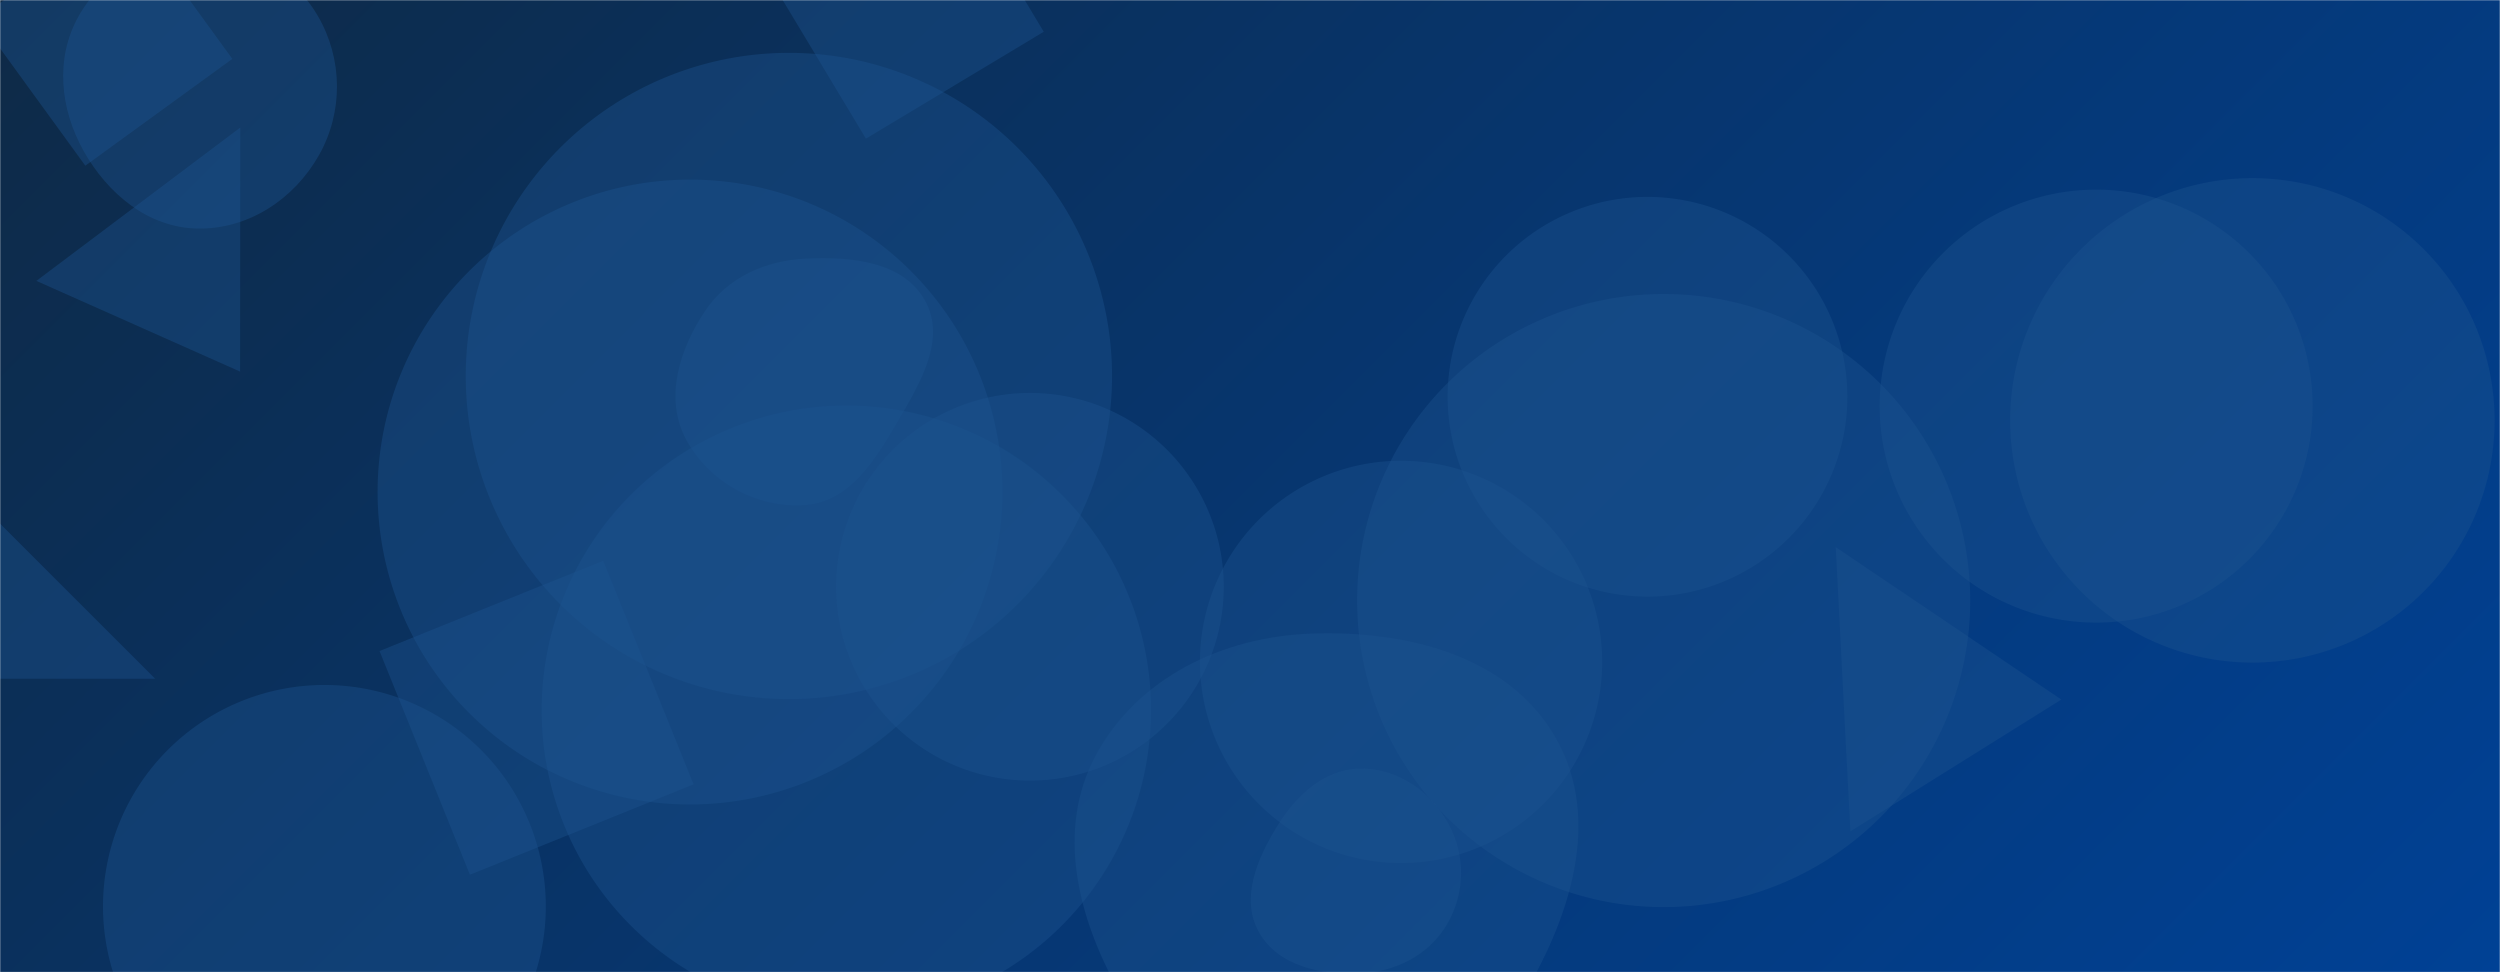 <svg xmlns="http://www.w3.org/2000/svg" version="1.1" xmlns:xlink="http://www.w3.org/1999/xlink" xmlns:svgjs="http://svgjs.dev/svgjs" width="1440" height="560" preserveAspectRatio="none" viewBox="0 0 1440 560">
    <g mask="url(&quot;#SvgjsMask1136&quot;)" fill="none">
        <rect width="1440" height="560" x="0" y="0" fill="url(&quot;#SvgjsLinearGradient1137&quot;)"></rect>
        <path d="M833.84 228.53 a115.11 115.11 0 1 0 230.22 0 a115.11 115.11 0 1 0 -230.22 0z" fill="rgba(28, 83, 142, 0.4)" class="triangle-float2"></path>
        <path d="M464.156,290.909C489.505,288.933,504.125,265.122,516.922,243.151C529.846,220.962,545.354,195.455,532.802,173.054C520.098,150.382,490.115,147.729,464.156,148.982C440.806,150.109,419.086,159.73,406.103,179.17C391.353,201.257,382.669,229.096,394.914,252.664C407.943,277.741,435.982,293.106,464.156,290.909" fill="rgba(28, 83, 142, 0.4)" class="triangle-float2"></path>
        <path d="M113.831,131.649C143.027,132.173,169.412,114.76,183.756,89.325C197.848,64.337,197.482,33.783,182.983,9.029C168.64,-15.458,142.209,-30.121,113.831,-30.054C85.571,-29.987,59.09,-15.28,45.247,9.357C31.669,33.523,34.566,62.714,48.125,86.89C62.019,111.664,85.432,131.139,113.831,131.649" fill="rgba(28, 83, 142, 0.4)" class="triangle-float2"></path>
        <path d="M217.49 283.41 a179.96 179.96 0 1 0 359.92 0 a179.96 179.96 0 1 0 -359.92 0z" fill="rgba(28, 83, 142, 0.4)" class="triangle-float1"></path>
        <path d="M1157.85 242.13 a139.52 139.52 0 1 0 279.04 0 a139.52 139.52 0 1 0 -279.04 0z" fill="rgba(28, 83, 142, 0.4)" class="triangle-float1"></path>
        <path d="M138.393 73.473L20.953 161.794 138.301 214.041z" fill="rgba(28, 83, 142, 0.4)" class="triangle-float1"></path>
        <path d="M539.644-84.143L437.212-22.597 498.759 79.835 601.191 18.288z" fill="rgba(28, 83, 142, 0.4)" class="triangle-float1"></path>
        <path d="M59.34 522.07 a127.52 127.52 0 1 0 255.04 0 a127.52 127.52 0 1 0 -255.04 0z" fill="rgba(28, 83, 142, 0.4)" class="triangle-float1"></path>
        <path d="M691.18 381.24 a115.83 115.83 0 1 0 231.66 0 a115.83 115.83 0 1 0 -231.66 0z" fill="rgba(28, 83, 142, 0.4)" class="triangle-float2"></path>
        <path d="M755.052,656.435C806.792,657.72,848.768,620.461,875.722,576.277C904.096,529.765,923.162,472.462,896.145,425.148C868.97,377.556,809.817,362.894,755.052,364.95C704.233,366.858,655.304,390.322,631.19,435.097C608.139,477.898,620.594,528.109,644.334,570.531C668.783,614.22,705.002,655.192,755.052,656.435" fill="rgba(28, 83, 142, 0.4)" class="triangle-float1"></path>
        <path d="M-62.843 390.95L89.385 390.95-62.843 238.722z" fill="rgba(28, 83, 142, 0.4)" class="triangle-float3"></path>
        <path d="M49.136 95.435L133.816 33.912 72.292-50.768-12.388 10.756z" fill="rgba(28, 83, 142, 0.4)" class="triangle-float1"></path>
        <path d="M1057.392 315.172L1065.815 478.87 1187.329 402.939z" fill="rgba(28, 83, 142, 0.4)" class="triangle-float3"></path>
        <path d="M1082.69 233.93 a124.69 124.69 0 1 0 249.38 0 a124.69 124.69 0 1 0 -249.38 0z" fill="rgba(28, 83, 142, 0.4)" class="triangle-float2"></path>
        <path d="M311.96 409.06 a175.51 175.51 0 1 0 351.02 0 a175.51 175.51 0 1 0 -351.02 0z" fill="rgba(28, 83, 142, 0.4)" class="triangle-float1"></path>
        <path d="M399.534 451.784L347.473 322.928 218.617 374.989 270.678 503.845z" fill="rgba(28, 83, 142, 0.4)" class="triangle-float1"></path>
        <path d="M268.27 216.58 a186.13 186.13 0 1 0 372.26 0 a186.13 186.13 0 1 0 -372.26 0z" fill="rgba(28, 83, 142, 0.4)" class="triangle-float1"></path>
        <path d="M783.298,560.681C803.878,559.815,823.108,550.139,833.524,532.369C844.06,514.395,844.261,492.231,834.078,474.054C823.659,455.455,804.613,442.321,783.298,442.713C762.566,443.095,746.545,458.218,735.658,475.866C724.036,494.704,714.332,517.631,725.172,536.93C736.158,556.489,760.885,561.624,783.298,560.681" fill="rgba(28, 83, 142, 0.4)" class="triangle-float3"></path>
        <path d="M781.69 345.91 a176.57 176.57 0 1 0 353.14 0 a176.57 176.57 0 1 0 -353.14 0z" fill="rgba(28, 83, 142, 0.4)" class="triangle-float3"></path>
        <path d="M481.6 337.98 a111.64 111.64 0 1 0 223.28 0 a111.64 111.64 0 1 0 -223.28 0z" fill="rgba(28, 83, 142, 0.4)" class="triangle-float3"></path>
    </g>
    <defs>
        <mask id="SvgjsMask1136">
            <rect width="1440" height="560" fill="#ffffff"></rect>
        </mask>
        <linearGradient x1="15.28%" y1="-39.29%" x2="84.72%" y2="139.29%" gradientUnits="userSpaceOnUse" id="SvgjsLinearGradient1137">
            <stop stop-color="#0e2a47" offset="0"></stop>
            <stop stop-color="rgba(0, 65, 149, 1)" offset="1"></stop>
        </linearGradient>
        <style>
            @keyframes float1 {
                    0%{transform: translate(0, 0)}
                    50%{transform: translate(-10px, 0)}
                    100%{transform: translate(0, 0)}
                }

                .triangle-float1 {
                    animation: float1 5s infinite;
                }

                @keyframes float2 {
                    0%{transform: translate(0, 0)}
                    50%{transform: translate(-5px, -5px)}
                    100%{transform: translate(0, 0)}
                }

                .triangle-float2 {
                    animation: float2 4s infinite;
                }

                @keyframes float3 {
                    0%{transform: translate(0, 0)}
                    50%{transform: translate(0, -10px)}
                    100%{transform: translate(0, 0)}
                }

                .triangle-float3 {
                    animation: float3 6s infinite;
                }
        </style>
    </defs>
</svg>